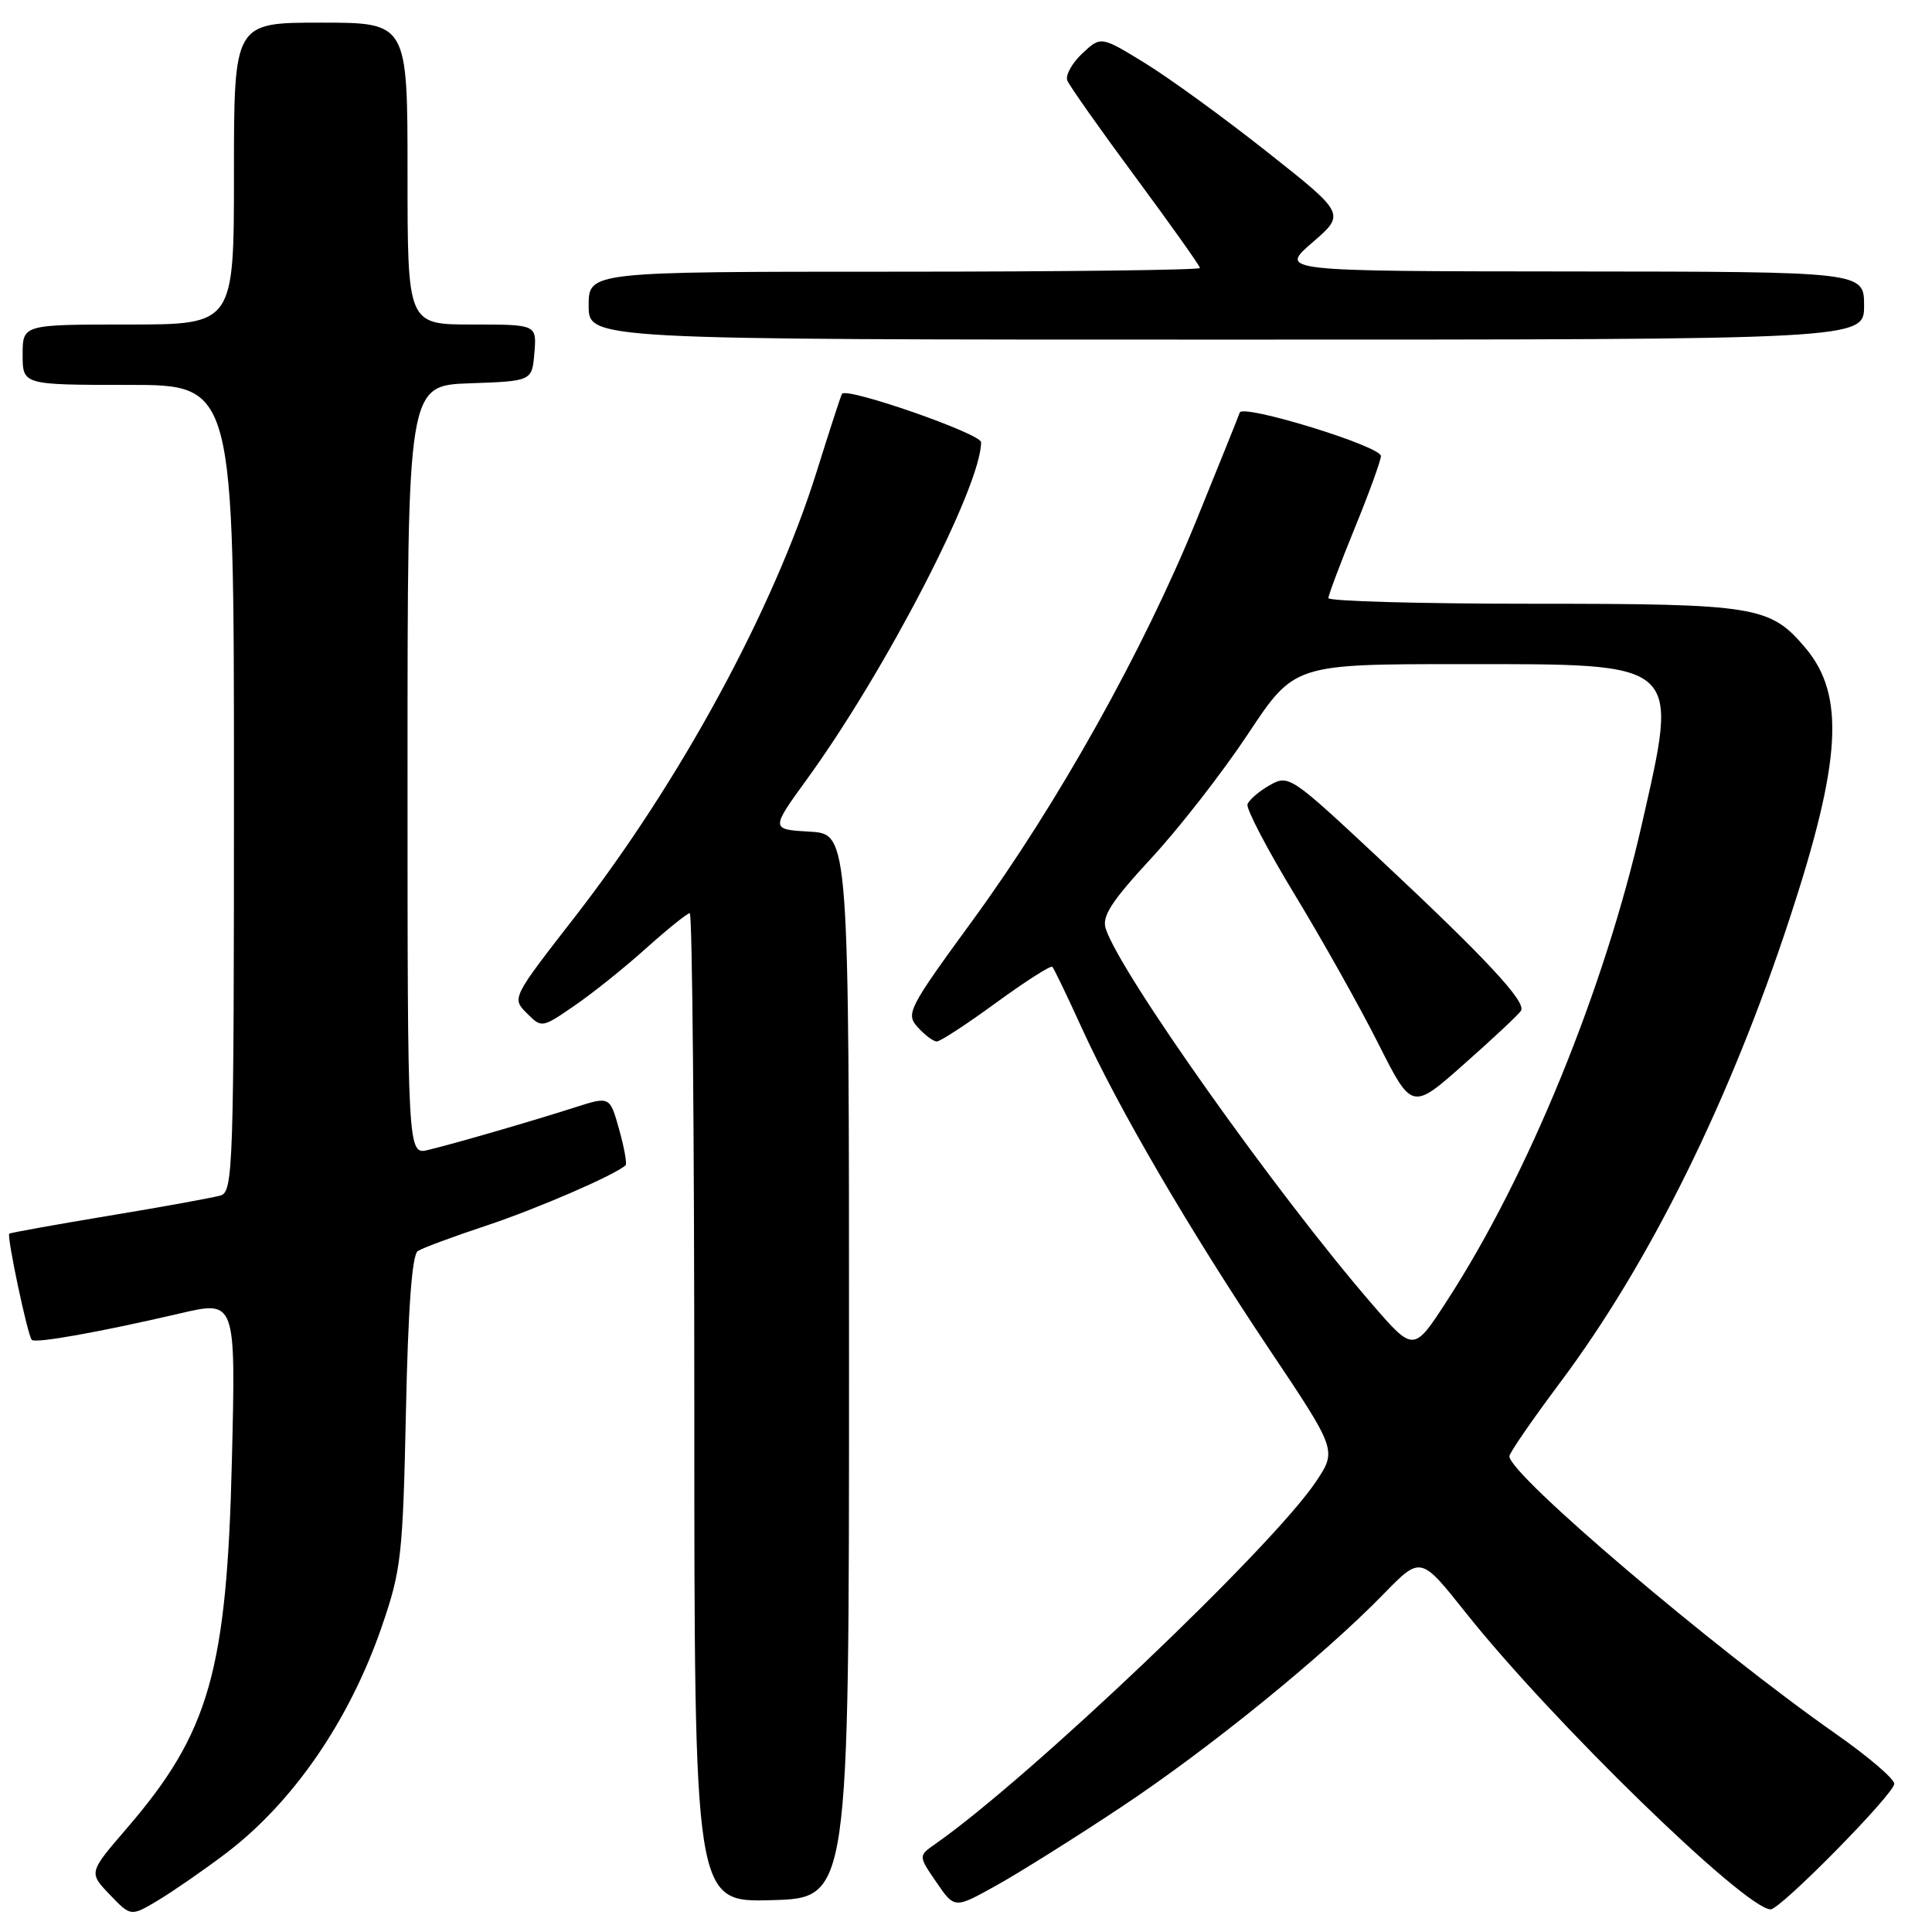 <?xml version="1.0" encoding="UTF-8" standalone="no"?>
<!DOCTYPE svg PUBLIC "-//W3C//DTD SVG 1.1//EN" "http://www.w3.org/Graphics/SVG/1.1/DTD/svg11.dtd" >
<svg xmlns="http://www.w3.org/2000/svg" xmlns:xlink="http://www.w3.org/1999/xlink" version="1.1" viewBox="0 0 256 256">
 <g >
 <path fill="currentColor"
d=" M 29.84 245.65 C 38.82 238.87 46.30 228.00 50.60 215.50 C 53.17 208.03 53.38 206.14 53.79 187.00 C 54.08 173.25 54.60 166.26 55.36 165.77 C 55.99 165.36 60.10 163.84 64.50 162.38 C 71.20 160.15 81.45 155.71 82.89 154.41 C 83.10 154.22 82.72 152.08 82.04 149.66 C 80.81 145.25 80.81 145.25 76.16 146.74 C 70.48 148.56 60.49 151.46 56.75 152.37 C 54.00 153.04 54.00 153.04 54.00 102.06 C 54.00 51.08 54.00 51.08 62.25 50.79 C 70.50 50.50 70.50 50.50 70.81 46.75 C 71.12 43.00 71.12 43.00 62.56 43.00 C 54.00 43.00 54.00 43.00 54.00 23.00 C 54.00 3.00 54.00 3.00 42.50 3.00 C 31.00 3.00 31.00 3.00 31.00 23.00 C 31.00 43.00 31.00 43.00 17.00 43.00 C 3.00 43.00 3.00 43.00 3.00 47.00 C 3.00 51.00 3.00 51.00 17.00 51.00 C 31.00 51.00 31.00 51.00 31.00 104.43 C 31.00 154.45 30.89 157.90 29.25 158.40 C 28.29 158.69 21.65 159.90 14.50 161.08 C 7.35 162.27 1.38 163.34 1.23 163.47 C 0.87 163.78 3.67 177.00 4.21 177.54 C 4.70 178.03 13.16 176.52 23.87 174.03 C 31.24 172.31 31.24 172.31 30.73 193.40 C 30.06 221.46 27.74 229.58 16.76 242.31 C 11.75 248.13 11.75 248.13 14.54 251.04 C 17.33 253.96 17.33 253.96 20.92 251.82 C 22.89 250.64 26.90 247.87 29.84 245.65 Z  M 148.50 239.49 C 160.18 231.74 175.32 219.45 183.37 211.18 C 188.25 206.18 188.25 206.18 194.18 213.64 C 205.58 228.00 231.28 253.00 234.62 253.00 C 235.93 253.00 251.00 237.69 251.00 236.36 C 251.00 235.70 247.49 232.70 243.19 229.70 C 226.96 218.32 200.00 195.39 200.00 192.96 C 200.00 192.53 203.04 188.12 206.75 183.16 C 218.58 167.35 229.19 145.89 237.15 121.67 C 243.99 100.85 244.50 92.13 239.26 85.89 C 234.54 80.29 232.75 80.00 203.03 80.00 C 188.16 80.00 176.01 79.66 176.02 79.25 C 176.03 78.84 177.59 74.67 179.50 70.00 C 181.41 65.33 182.97 61.02 182.98 60.43 C 183.00 59.13 164.67 53.49 164.27 54.67 C 164.12 55.13 161.56 61.48 158.59 68.79 C 151.56 86.10 140.20 106.43 128.94 121.87 C 120.32 133.68 119.99 134.33 121.61 136.12 C 122.55 137.16 123.68 138.00 124.13 138.00 C 124.59 138.00 128.13 135.69 132.00 132.86 C 135.88 130.03 139.23 127.89 139.44 128.11 C 139.65 128.32 141.40 131.95 143.32 136.17 C 148.15 146.78 157.57 162.92 168.19 178.79 C 177.15 192.17 177.15 192.17 174.36 196.34 C 168.54 205.03 136.47 235.55 123.93 244.34 C 121.68 245.91 121.68 245.91 124.08 249.41 C 126.48 252.92 126.48 252.92 131.99 249.85 C 135.02 248.17 142.45 243.51 148.50 239.49 Z  M 112.50 181.00 C 112.50 110.50 112.50 110.50 107.30 110.20 C 102.10 109.90 102.10 109.90 106.96 103.20 C 117.41 88.79 130.00 64.42 130.00 58.60 C 130.00 57.47 112.24 51.28 111.57 52.18 C 111.44 52.35 109.93 57.00 108.21 62.50 C 102.50 80.73 90.16 103.47 76.26 121.38 C 67.82 132.24 67.81 132.25 69.80 134.25 C 71.79 136.24 71.80 136.23 76.16 133.23 C 78.57 131.58 82.84 128.15 85.66 125.61 C 88.49 123.08 91.07 121.00 91.40 121.00 C 91.73 121.00 92.00 150.49 92.00 186.53 C 92.00 252.07 92.00 252.07 102.25 251.78 C 112.50 251.50 112.50 251.50 112.50 181.00 Z  M 247.00 40.50 C 247.00 36.00 247.00 36.00 208.25 35.97 C 169.50 35.94 169.50 35.94 173.89 32.14 C 178.29 28.34 178.29 28.34 167.89 20.12 C 162.18 15.60 154.88 10.30 151.68 8.34 C 145.87 4.78 145.87 4.78 143.40 7.09 C 142.05 8.36 141.16 9.97 141.42 10.66 C 141.69 11.35 145.75 17.11 150.45 23.46 C 155.15 29.82 159.00 35.24 159.00 35.51 C 159.00 35.78 140.78 36.00 118.50 36.00 C 78.00 36.00 78.00 36.00 78.00 40.50 C 78.00 45.00 78.00 45.00 162.50 45.00 C 247.00 45.00 247.00 45.00 247.00 40.50 Z  M 181.83 172.83 C 169.19 158.23 148.36 128.87 146.51 123.03 C 145.99 121.41 147.30 119.40 152.54 113.73 C 156.23 109.75 162.00 102.34 165.37 97.25 C 171.50 88.00 171.50 88.00 193.75 88.00 C 222.98 88.00 222.47 87.54 217.57 109.15 C 212.60 131.05 202.51 155.75 191.75 172.33 C 187.32 179.17 187.32 179.17 181.83 172.83 Z  M 201.54 133.93 C 202.27 132.76 196.92 127.02 182.81 113.82 C 171.01 102.79 170.77 102.62 168.23 104.05 C 166.82 104.85 165.50 105.99 165.30 106.58 C 165.11 107.17 167.93 112.57 171.58 118.58 C 175.23 124.59 180.21 133.47 182.65 138.32 C 187.09 147.13 187.09 147.13 194.05 140.95 C 197.89 137.56 201.26 134.39 201.54 133.93 Z "/>
</g>
</svg>
